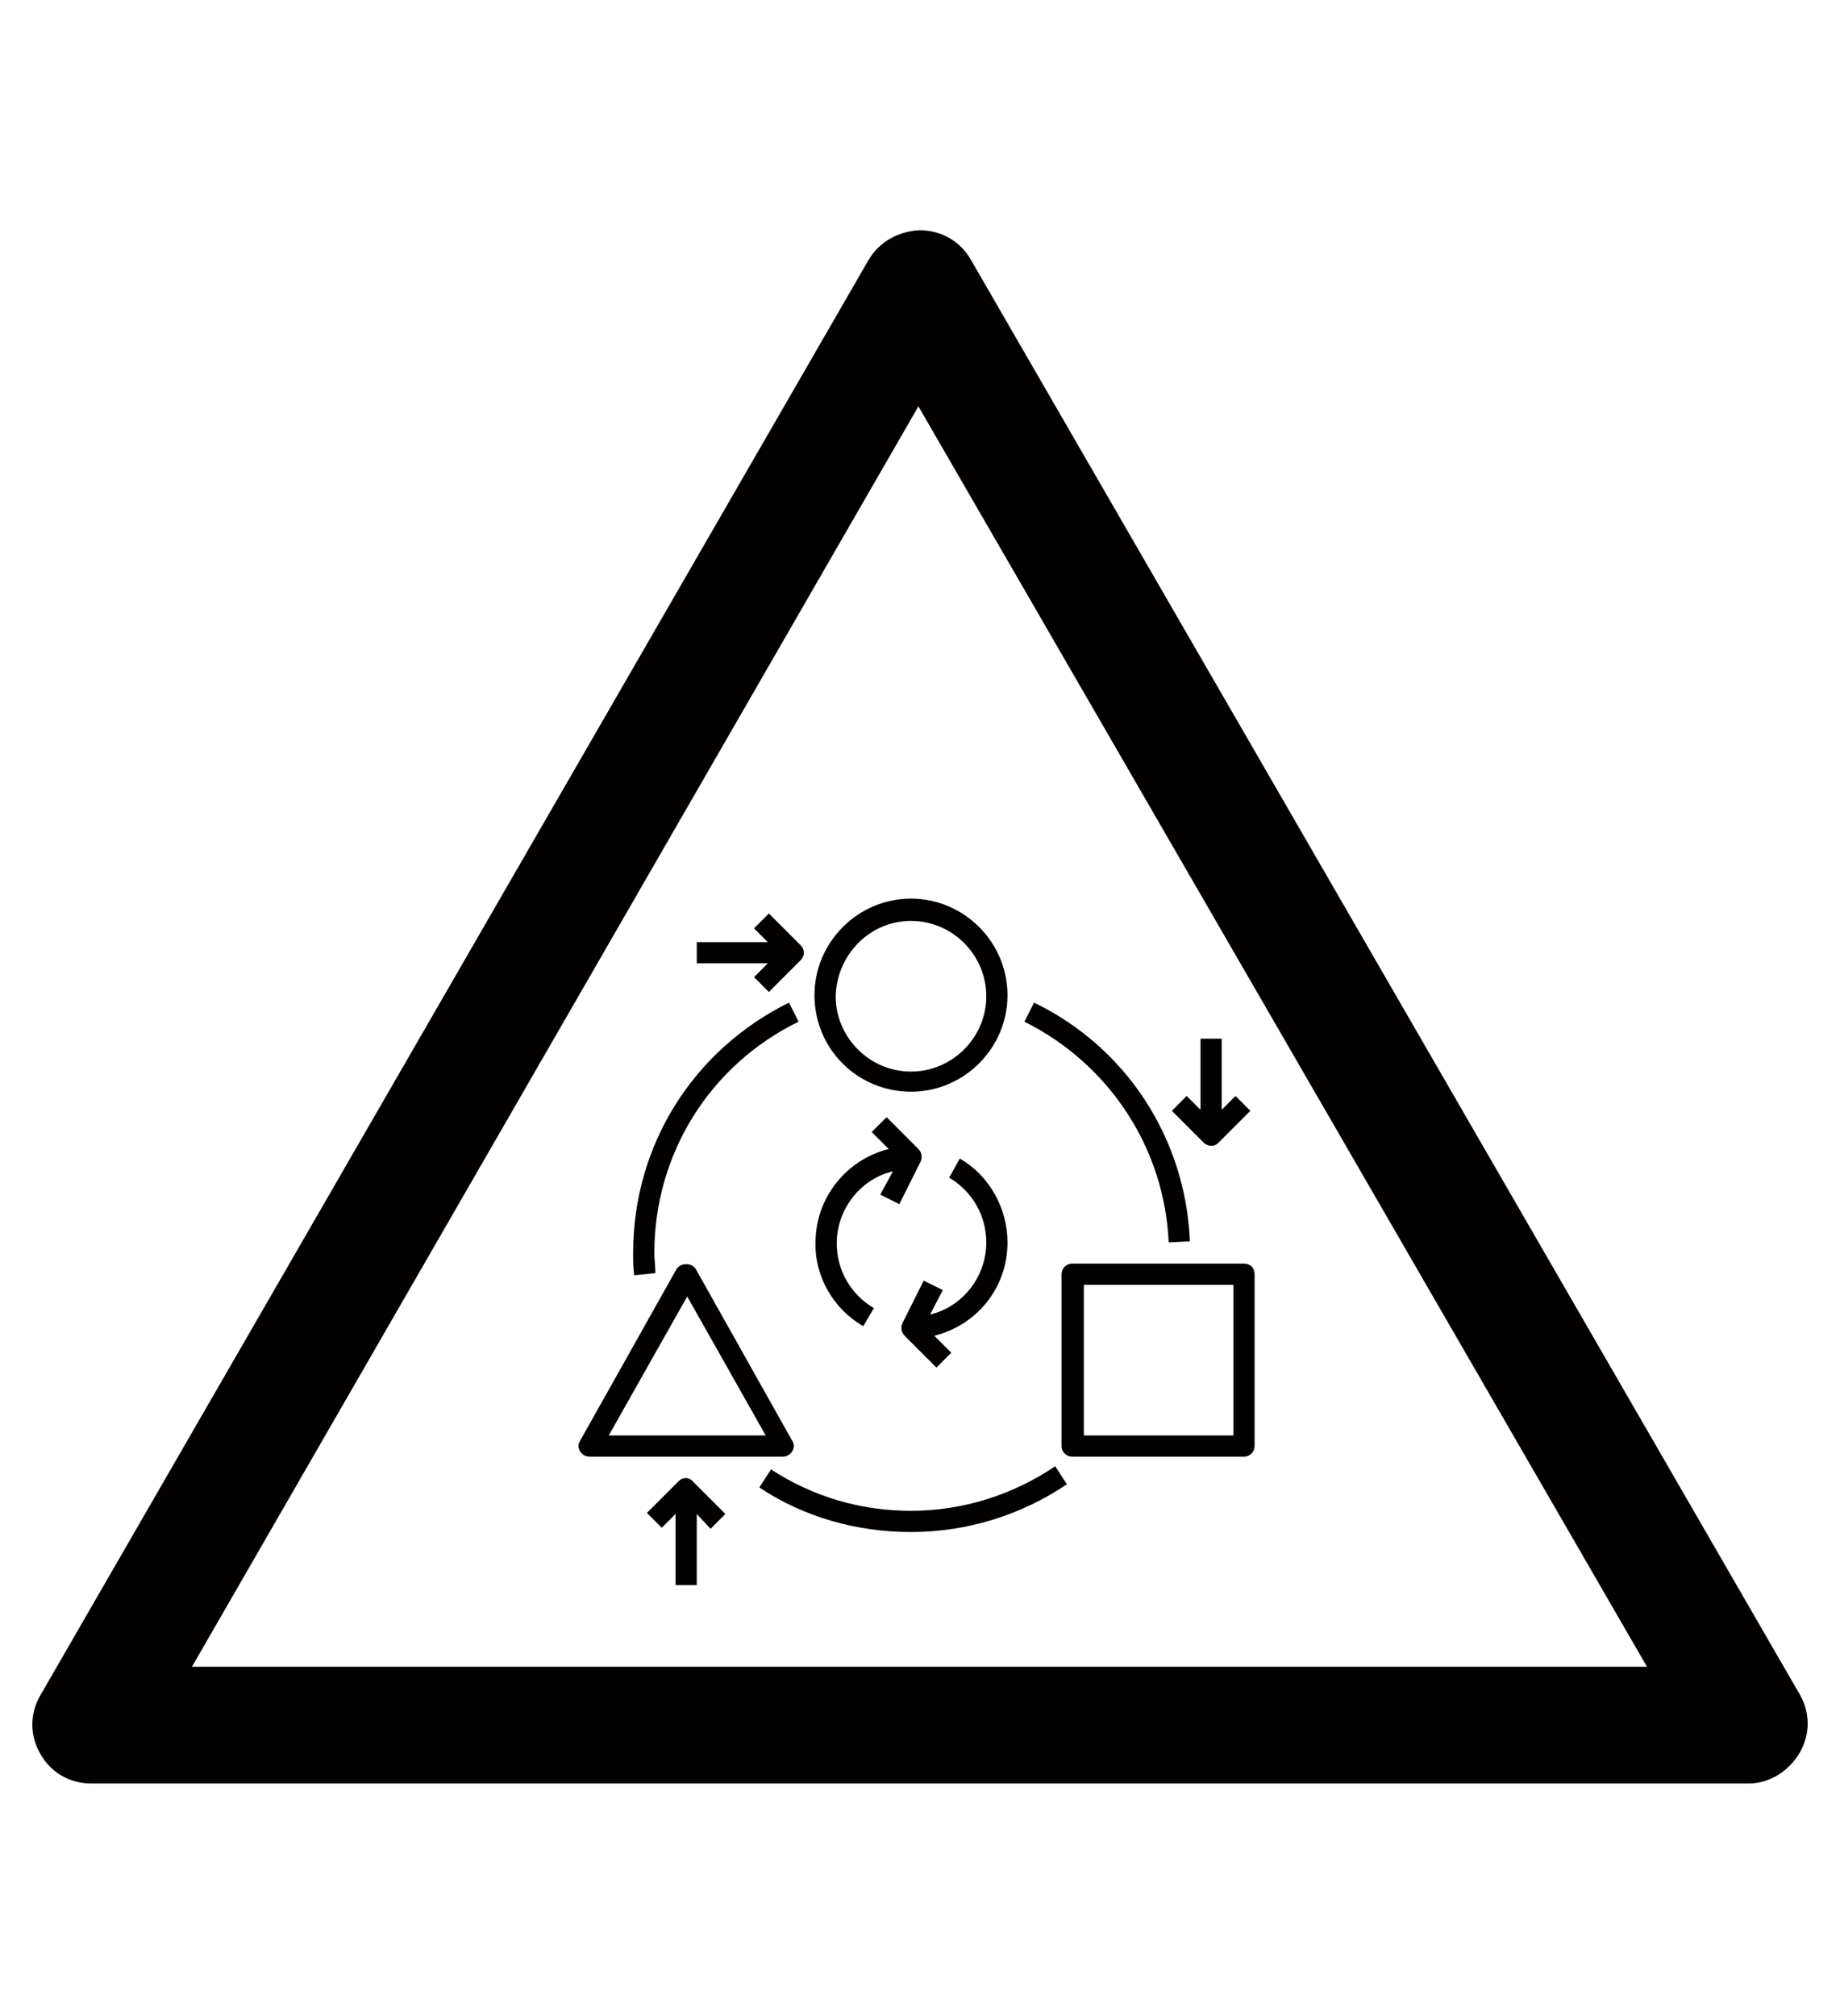 <?xml version="1.0" encoding="utf-8"?>
<!-- Generator: Adobe Illustrator 19.0.0, SVG Export Plug-In . SVG Version: 6.00 Build 0)  -->
<svg version="1.1" id="Capa_1" xmlns="http://www.w3.org/2000/svg" xmlns:xlink="http://www.w3.org/1999/xlink" x="0px" y="0px"
	 viewBox="-210 325.9 173.5 190" style="enable-background:new -210 325.9 173.5 190;" xml:space="preserve">
<style type="text/css">
	.st0{fill:#020100;}
</style>
<g id="XMLID_1_">
	<g id="XMLID_2_">
		<path class="st0" d="M-45.1,494h-156.3c-2,0-3.8-1-4.8-2.8c-1-1.7-1-3.8,0-5.5l78.1-135.3c1-1.7,2.8-2.7,4.8-2.8c0,0,0,0,0,0
			c2,0,3.8,1,4.8,2.7l78.2,135.3c1,1.7,1,3.8,0,5.5S-43.1,494-45.1,494z M-191.9,483h137.2l-68.7-118.8L-191.9,483z"/>
		<path id="XMLID_117_" class="st0" d="M-124.1,428.8c5,0,9.1-4.1,9.1-9.1s-4.1-9.1-9.1-9.1c-5,0-9.1,4.1-9.1,9.1
			C-133.2,424.8-129.1,428.8-124.1,428.8L-124.1,428.8z M-124.1,412.7c3.9,0,7.1,3.2,7.1,7.1s-3.2,7.1-7.1,7.1s-7.1-3.2-7.1-7.1
			C-131.1,415.9-128,412.7-124.1,412.7L-124.1,412.7z"/>
		<path id="XMLID_113_" class="st0" d="M-135.3,462.7c0.2-0.3,0.2-0.7,0-1l-9.1-16.2c-0.4-0.6-1.4-0.6-1.8,0l-9.1,16.2
			c-0.2,0.3-0.2,0.7,0,1s0.5,0.5,0.9,0.5h18.2C-135.8,463.2-135.5,463-135.3,462.7L-135.3,462.7z M-152.6,461.2l7.4-13.1l7.4,13.1
			H-152.6z"/>
		<path id="XMLID_109_" class="st0" d="M-91.7,446c0-0.6-0.4-1-1-1h-16.2c-0.6,0-1,0.5-1,1v16.2c0,0.6,0.5,1,1,1h16.2
			c0.6,0,1-0.5,1-1V446z M-93.7,461.2h-14.1V447h14.1V461.2z"/>
		<path id="XMLID_75_" class="st0" d="M-124.1,468.3c-4.7,0-9.2-1.3-13.2-3.9l-1.1,1.7c4.2,2.8,9.2,4.2,14.3,4.2
			c5.3,0,10.4-1.6,14.7-4.5l-1.1-1.7C-114.5,466.8-119.2,468.3-124.1,468.3L-124.1,468.3z"/>
		<path id="XMLID_72_" class="st0" d="M-99.8,443l2-0.1c-0.4-9.7-6-18.3-14.7-22.5l-0.9,1.8C-105.4,426.2-100.2,434.1-99.8,443
			L-99.8,443z"/>
		<path id="XMLID_65_" class="st0" d="M-148.2,445.9c0-0.6-0.1-1.3-0.1-1.9c0-9.3,5.2-17.7,13.6-21.8l-0.9-1.8
			c-9.1,4.5-14.7,13.5-14.7,23.6c0,0.7,0,1.4,0.1,2.1L-148.2,445.9z"/>
		<path id="XMLID_62_" class="st0" d="M-138.9,418l1.4,1.4l3-3c0.4-0.4,0.4-1,0-1.4l-3-3l-1.4,1.4l1.3,1.3h-6.7v2h6.7L-138.9,418z"
			/>
		<path id="XMLID_59_" class="st0" d="M-95.8,433.9c0.3,0,0.5-0.1,0.7-0.3l3-3l-1.4-1.4l-1.3,1.3v-6.7h-2v6.7l-1.3-1.3l-1.4,1.4l3,3
			C-96.3,433.8-96,433.9-95.8,433.9L-95.8,433.9z"/>
		<path id="XMLID_48_" class="st0" d="M-146,465.5l-3,3l1.4,1.4l1.3-1.3v6.7h2v-6.7l1.3,1.4l1.4-1.4l-3-3
			C-145,465.1-145.6,465.1-146,465.5L-146,465.5z"/>
		<path id="XMLID_6_" class="st0" d="M-115,443c0-3.2-1.7-6.3-4.5-7.9l-1,1.8c2.2,1.3,3.5,3.6,3.5,6.1c0,3.3-2.3,6.1-5.3,6.8
			l1.2-2.3l-1.8-0.9l-2,4c-0.2,0.4-0.1,0.9,0.2,1.2l3,3l1.4-1.4l-1.6-1.6C-117.9,450.8-115,447.3-115,443L-115,443z"/>
		<path id="XMLID_3_" class="st0" d="M-128.6,450.9l1-1.7c-2.2-1.3-3.5-3.6-3.5-6.1c0-3.3,2.3-6.1,5.3-6.8l-1.2,2.2l1.8,0.9l2-4
			c0.2-0.4,0.1-0.9-0.2-1.2l-3-3l-1.4,1.4l1.6,1.6c-4,1-6.9,4.6-6.9,8.8C-133.2,446.2-131.4,449.3-128.6,450.9L-128.6,450.9z"/>
	</g>
</g>
</svg>
